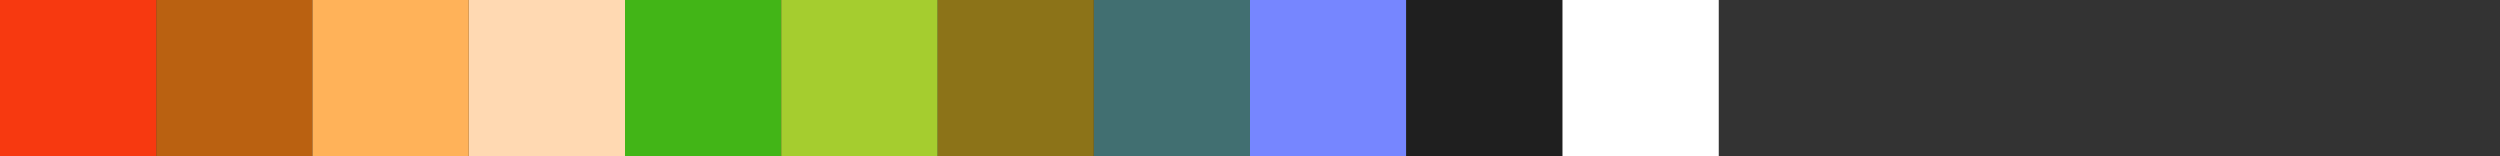 <?xml version="1.0" encoding="UTF-8" standalone="no"?>
<!-- Created with Inkscape (http://www.inkscape.org/) -->

<svg
   width="128"
   height="8"
   viewBox="0 0 128 8"
   version="1.1"
   id="svg1"
   sodipodi:docname="tiles.svg"
   inkscape:version="1.4 (86a8ad7, 2024-10-11)"
   xmlns:inkscape="http://www.inkscape.org/namespaces/inkscape"
   xmlns:sodipodi="http://sodipodi.sourceforge.net/DTD/sodipodi-0.dtd"
   xmlns="http://www.w3.org/2000/svg"
   xmlns:svg="http://www.w3.org/2000/svg">
  <rect x="0" y="0" width="128" height="8" fill="#333333" stroke="none"/>
  <sodipodi:namedview
     id="namedview1"
     pagecolor="#ffffff"
     bordercolor="#000000"
     borderopacity="0.25"
     inkscape:showpageshadow="true"
     inkscape:pageopacity="0.0"
     inkscape:pagecheckerboard="false"
     inkscape:deskcolor="#d1d1d1"
     inkscape:document-units="px"
     labelstyle="default"
     inkscape:clip-to-page="false"
     inkscape:antialias-rendering="true"
     showborder="true"
     inkscape:zoom="12"
     inkscape:cx="42.708333"
     inkscape:cy="18.625"
     inkscape:window-width="1920"
     inkscape:window-height="986"
     inkscape:window-x="-11"
     inkscape:window-y="-11"
     inkscape:window-maximized="1"
     inkscape:current-layer="layer1" />
  <defs
     id="defs1" />
  <g
     inkscape:label="Layer 1"
     inkscape:groupmode="layer"
     id="layer1">
    <rect
       style="fill:#416f71;fill-opacity:1;stroke-width:1.209"
       id="rect1"
       width="8"
       height="8"
       x="56"
       y="0"
       inkscape:export-filename="tile-8.svg"
       inkscape:export-xdpi="96"
       inkscape:export-ydpi="96" />
    <rect
       style="fill:#8c7318;fill-opacity:1;stroke-width:1.209"
       id="rect1-7"
       width="8"
       height="8"
       x="48"
       y="0"
       inkscape:export-filename="tile-7.svg"
       inkscape:export-xdpi="96"
       inkscape:export-ydpi="96" />
    <rect
       style="fill:#42b517;fill-opacity:1;stroke-width:1.209"
       id="rect1-8"
       width="8"
       height="8"
       x="32"
       y="0"
       inkscape:export-filename="tile-5.svg"
       inkscape:export-xdpi="96"
       inkscape:export-ydpi="96" />
    <rect
       style="fill:#a5cd2f;fill-opacity:1;stroke-width:1.209"
       id="rect1-8-5"
       width="8"
       height="8"
       x="40"
       y="0"
       inkscape:export-filename="tile-6.svg"
       inkscape:export-xdpi="96"
       inkscape:export-ydpi="96" />
    <rect
       style="fill:#7686ff;fill-opacity:1;stroke-width:1.209"
       id="rect1-8-5-1"
       width="8"
       height="8"
       x="64"
       y="0"
       inkscape:export-filename="tile-9.svg"
       inkscape:export-xdpi="96"
       inkscape:export-ydpi="96" />
    <rect
       style="fill:#1f1f1f;fill-opacity:1;stroke-width:1.209"
       id="rect1-8-5-1-7"
       width="8"
       height="8"
       x="72"
       y="0"
       inkscape:export-filename="tile-10.svg"
       inkscape:export-xdpi="96"
       inkscape:export-ydpi="96" />
    <rect
       style="fill:#ffd9b2;fill-opacity:1;stroke-width:1.209"
       id="rect1-8-5-1-7-2"
       width="8"
       height="8"
       x="24"
       y="0"
       inkscape:export-filename="tile-4.svg"
       inkscape:export-xdpi="96"
       inkscape:export-ydpi="96" />
    <rect
       style="fill:#ffffff;fill-opacity:1;stroke-width:1.209"
       id="rect1-8-5-1-7-2-1"
       width="8"
       height="8"
       x="80"
       y="0"
       inkscape:export-filename="tile-11.svg"
       inkscape:export-xdpi="96"
       inkscape:export-ydpi="96" />
    <rect
       style="fill:#ba6111;fill-opacity:1;stroke-width:1.209"
       id="rect1-8-5-1-7-1"
       width="8"
       height="8"
       x="8"
       y="0"
       inkscape:export-filename="tile_2.svg"
       inkscape:export-xdpi="96"
       inkscape:export-ydpi="96" />
    <rect
       style="fill:#f73910;fill-opacity:1;stroke-width:1.209"
       id="rect1-8-5-1-7-1-7"
       width="8"
       height="8"
       x="0"
       y="0"
       inkscape:export-filename="tile_1.svg"
       inkscape:export-xdpi="96"
       inkscape:export-ydpi="96" />
    <rect
       style="fill:#ffb259;fill-opacity:1;stroke-width:1.209"
       id="rect1-8-5-1-7-1-7-9"
       width="8"
       height="8"
       x="16"
       y="0"
       inkscape:export-filename="tile-3.svg"
       inkscape:export-xdpi="96"
       inkscape:export-ydpi="96" />
  </g>
</svg>
